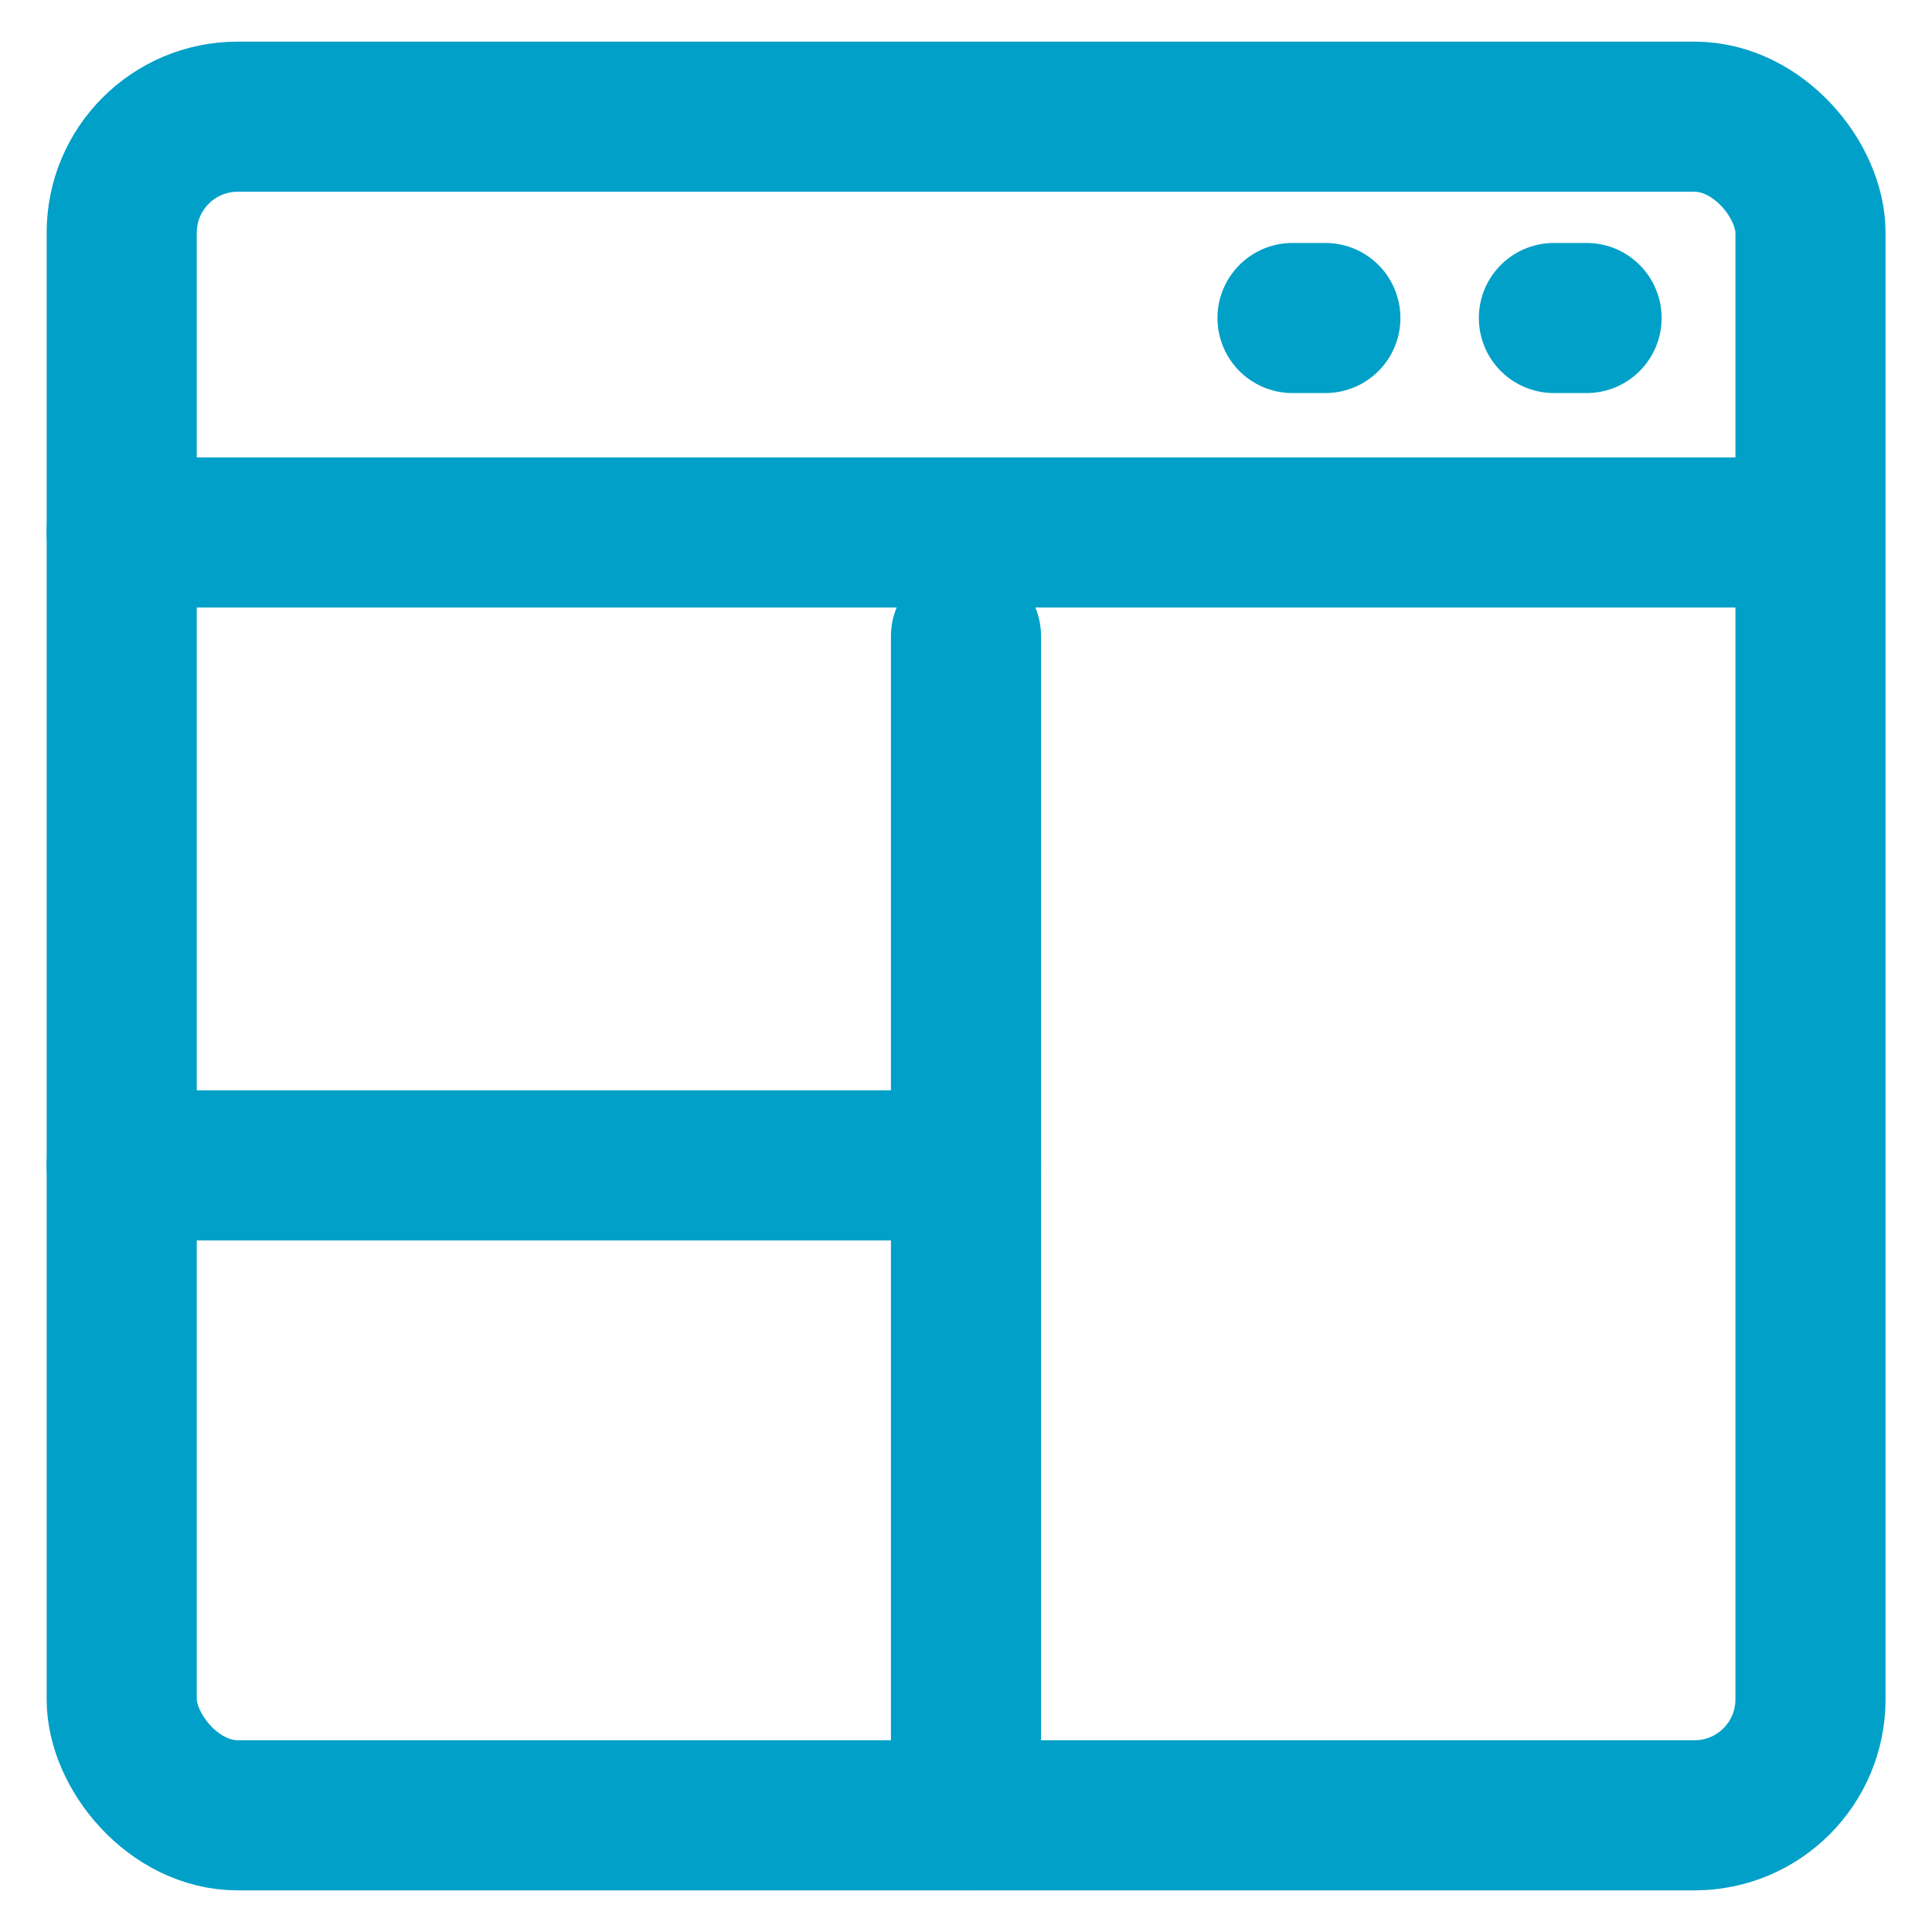 <?xml version="1.0" encoding="UTF-8"?>
<svg id="website-monitoring" xmlns="http://www.w3.org/2000/svg" viewBox="0 0 100 100">
  <defs>
    <style>
      .cls-1 {
        fill: none;
        stroke: #01A0C8;
        stroke-linecap: round;
        stroke-linejoin: round;
        stroke-width: 7.77px;
      }
    </style>
  </defs>
  <rect class="cls-1" x="6.3" y="6.04" width="87.41" height="87.92" rx="6" ry="6"/>
  <line class="cls-1" x1="50" y1="32.93" x2="50" y2="93.96"/>
  <line class="cls-1" x1="50" y1="60.32" x2="6.3" y2="60.32"/>
  <line class="cls-1" x1="92.18" y1="27.56" x2="6.3" y2="27.56"/>
  <line class="cls-1" x1="68.6" y1="16.46" x2="66.9" y2="16.46"/>
  <line class="cls-1" x1="82.12" y1="16.46" x2="80.43" y2="16.46"/>
</svg>